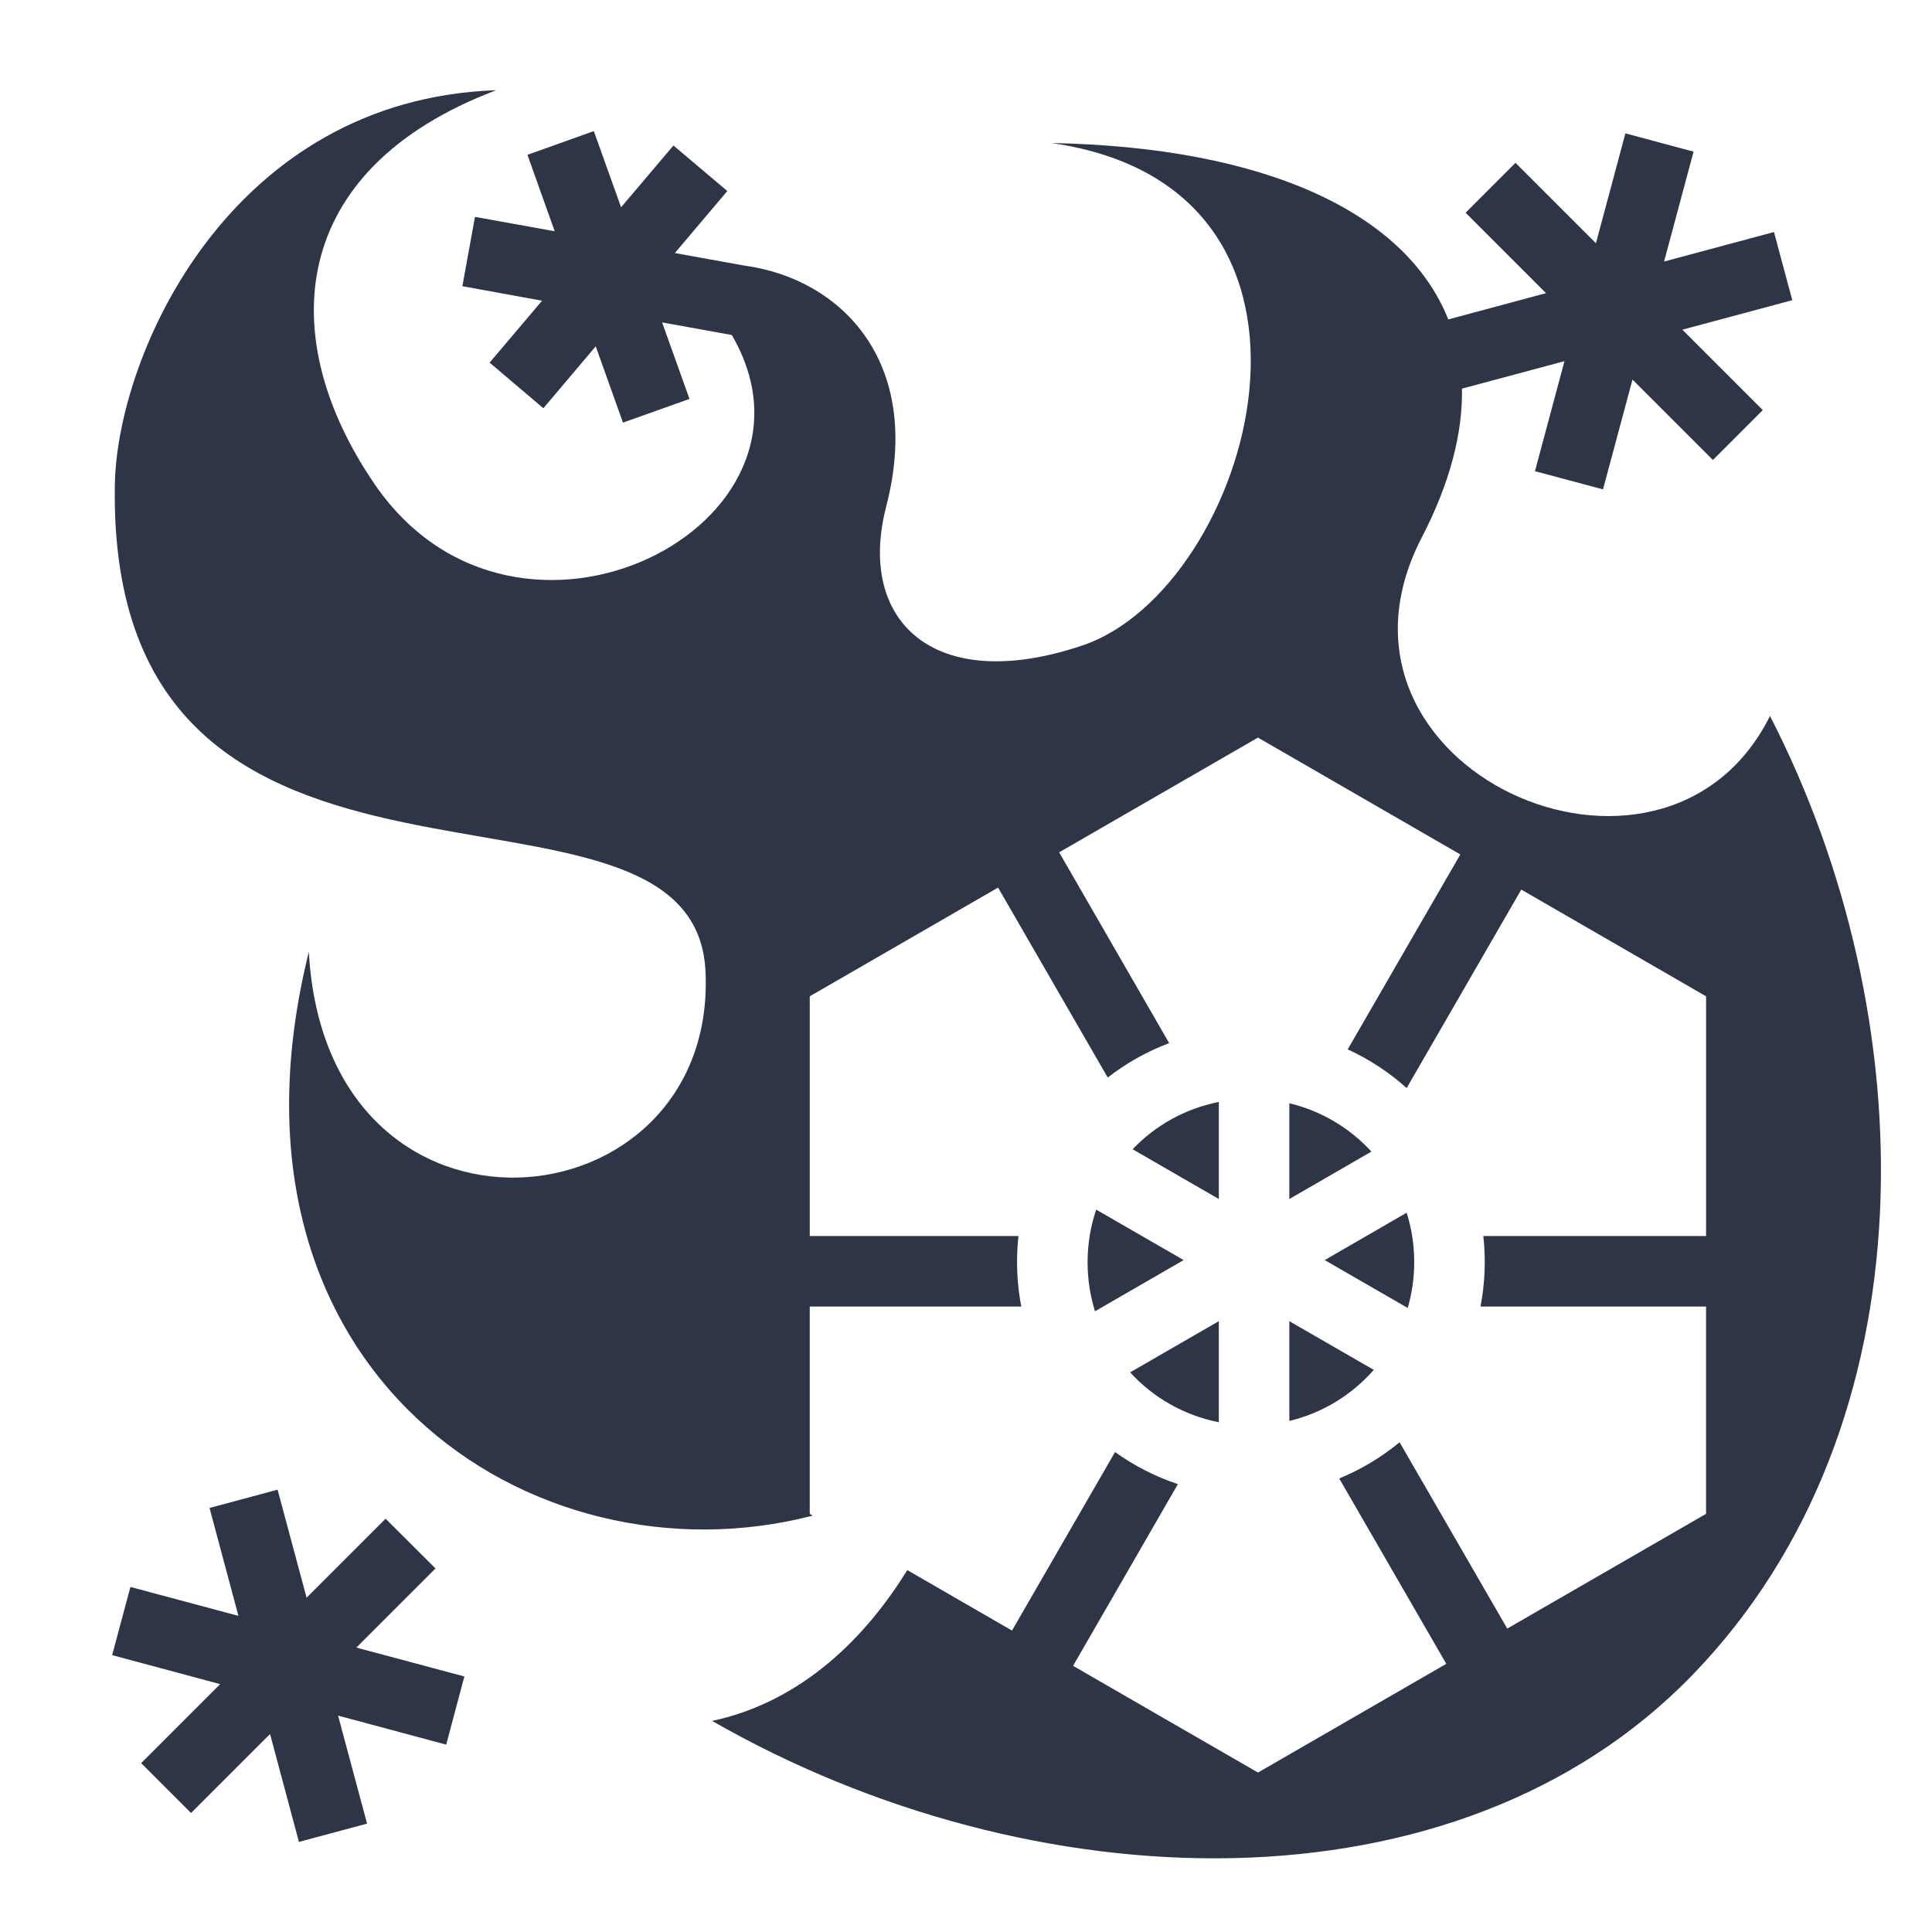 <svg style="height: 512px; width: 512px;" xmlns="http://www.w3.org/2000/svg" viewBox="0 0 512 512"><g class="" style="touch-action: none;" transform="translate(0,0)"><path d="M131.5 23.906c-70.56 2.47-100.474 70.008-101.063 104.53-2.2 129.255 153.66 66.31 156.532 129.064 3.123 68.31-100.445 78.95-105.126-5.25-27.54 110.96 59.15 168.72 133.53 149.406l-.78-.47v-54.936h56.062c-.74-3.815-1.125-7.757-1.125-11.78 0-2.337.122-4.637.376-6.908h-55.312v-63.53l49.906-28.813 29.063 50.343c4.896-3.81 10.38-6.91 16.28-9.125l-29.156-50.563 52.688-30.406L387 226.437l-29.844 51.656c5.724 2.623 10.99 6.094 15.625 10.25l30.376-52.594 48.97 28.28v63.533h-59.032c.254 2.27.375 4.57.375 6.906 0 4.023-.386 7.965-1.126 11.78h59.78v54.938l-52.687 30.406-28.53-49.375c-4.782 3.953-10.182 7.2-16 9.592l28.374 49.125-49.905 28.813-49-28.28 27.78-48.158c-6.003-1.986-11.612-4.88-16.655-8.5l-27.313 47.313-27.75-16.03c-14.41 23.334-32.845 35.984-51.718 39.967 84.677 48.568 197.274 52.484 259.874-12.25 64.14-66.327 61.303-174.725 20.47-254.062-28.28 56.73-123.93 13.764-92.283-47.313 7.413-14.303 10.865-27.54 10.658-39.437l27.156-7.28-7.813 29.155 18.033 4.813 7.812-29.094 21.313 21.312 13.218-13.22-21.312-21.31 29.125-7.814-4.845-18.062L441 69.313l7.813-29.126-18.063-4.843-7.813 29.125-21.312-21.314-13.22 13.22 21.314 21.312-25.908 6.968c-11.268-28.337-48.504-45.664-105.156-46.75 84.123 12.04 52.984 118.1 8.188 133.156-39.562 13.3-59.797-6.677-52-36.78 10.018-38.682-12.282-60.445-37.47-63.876l-18.53-3.344 13.906-16.437-14.28-12.063-13.876 16.376-7.22-20.188-17.593 6.28L147 61.28l-21.125-3.81-3.344 18.374 21.126 3.844-13.906 16.406L144 108.188l13.875-16.407 7.22 20.22 17.624-6.28-7.25-20.282 18.468 3.343c29.282 50.18-56.84 94.55-94.563 39.657-26.562-38.65-23.513-83.452 32.125-104.53zM323 292.03c-8.926 1.76-16.83 6.225-22.844 12.533L323 317.75v-25.72zm18.688.345v25.375l21.75-12.563c-5.71-6.233-13.224-10.775-21.75-12.812zM290.5 320.563c-1.465 4.36-2.28 9.033-2.28 13.906 0 4.546.684 8.92 1.967 13.03l23.5-13.563-23.187-13.375zm82.28.812l-21.717 12.563 22 12.687c1.115-3.856 1.718-7.927 1.718-12.156 0-4.573-.702-8.967-2-13.095zM323 350.125l-23.5 13.563c6.09 6.676 14.247 11.395 23.5 13.218v-26.78zm18.688 0v26.438c8.843-2.113 16.594-6.937 22.375-13.532l-22.375-12.905zM73.563 394.78l-18.032 4.845 7.657 28.594-28.624-7.658-4.844 18.063 28.624 7.688-20.938 20.937 13.22 13.22 20.937-20.94 7.656 28.595 18.06-4.844-7.686-28.624 28.656 7.688 4.813-18.063-28.626-7.655 20.97-20.97-13.22-13.186-20.937 20.936-7.688-28.625z" fill="#2e3546" fill-opacity="1"></path></g></svg>
